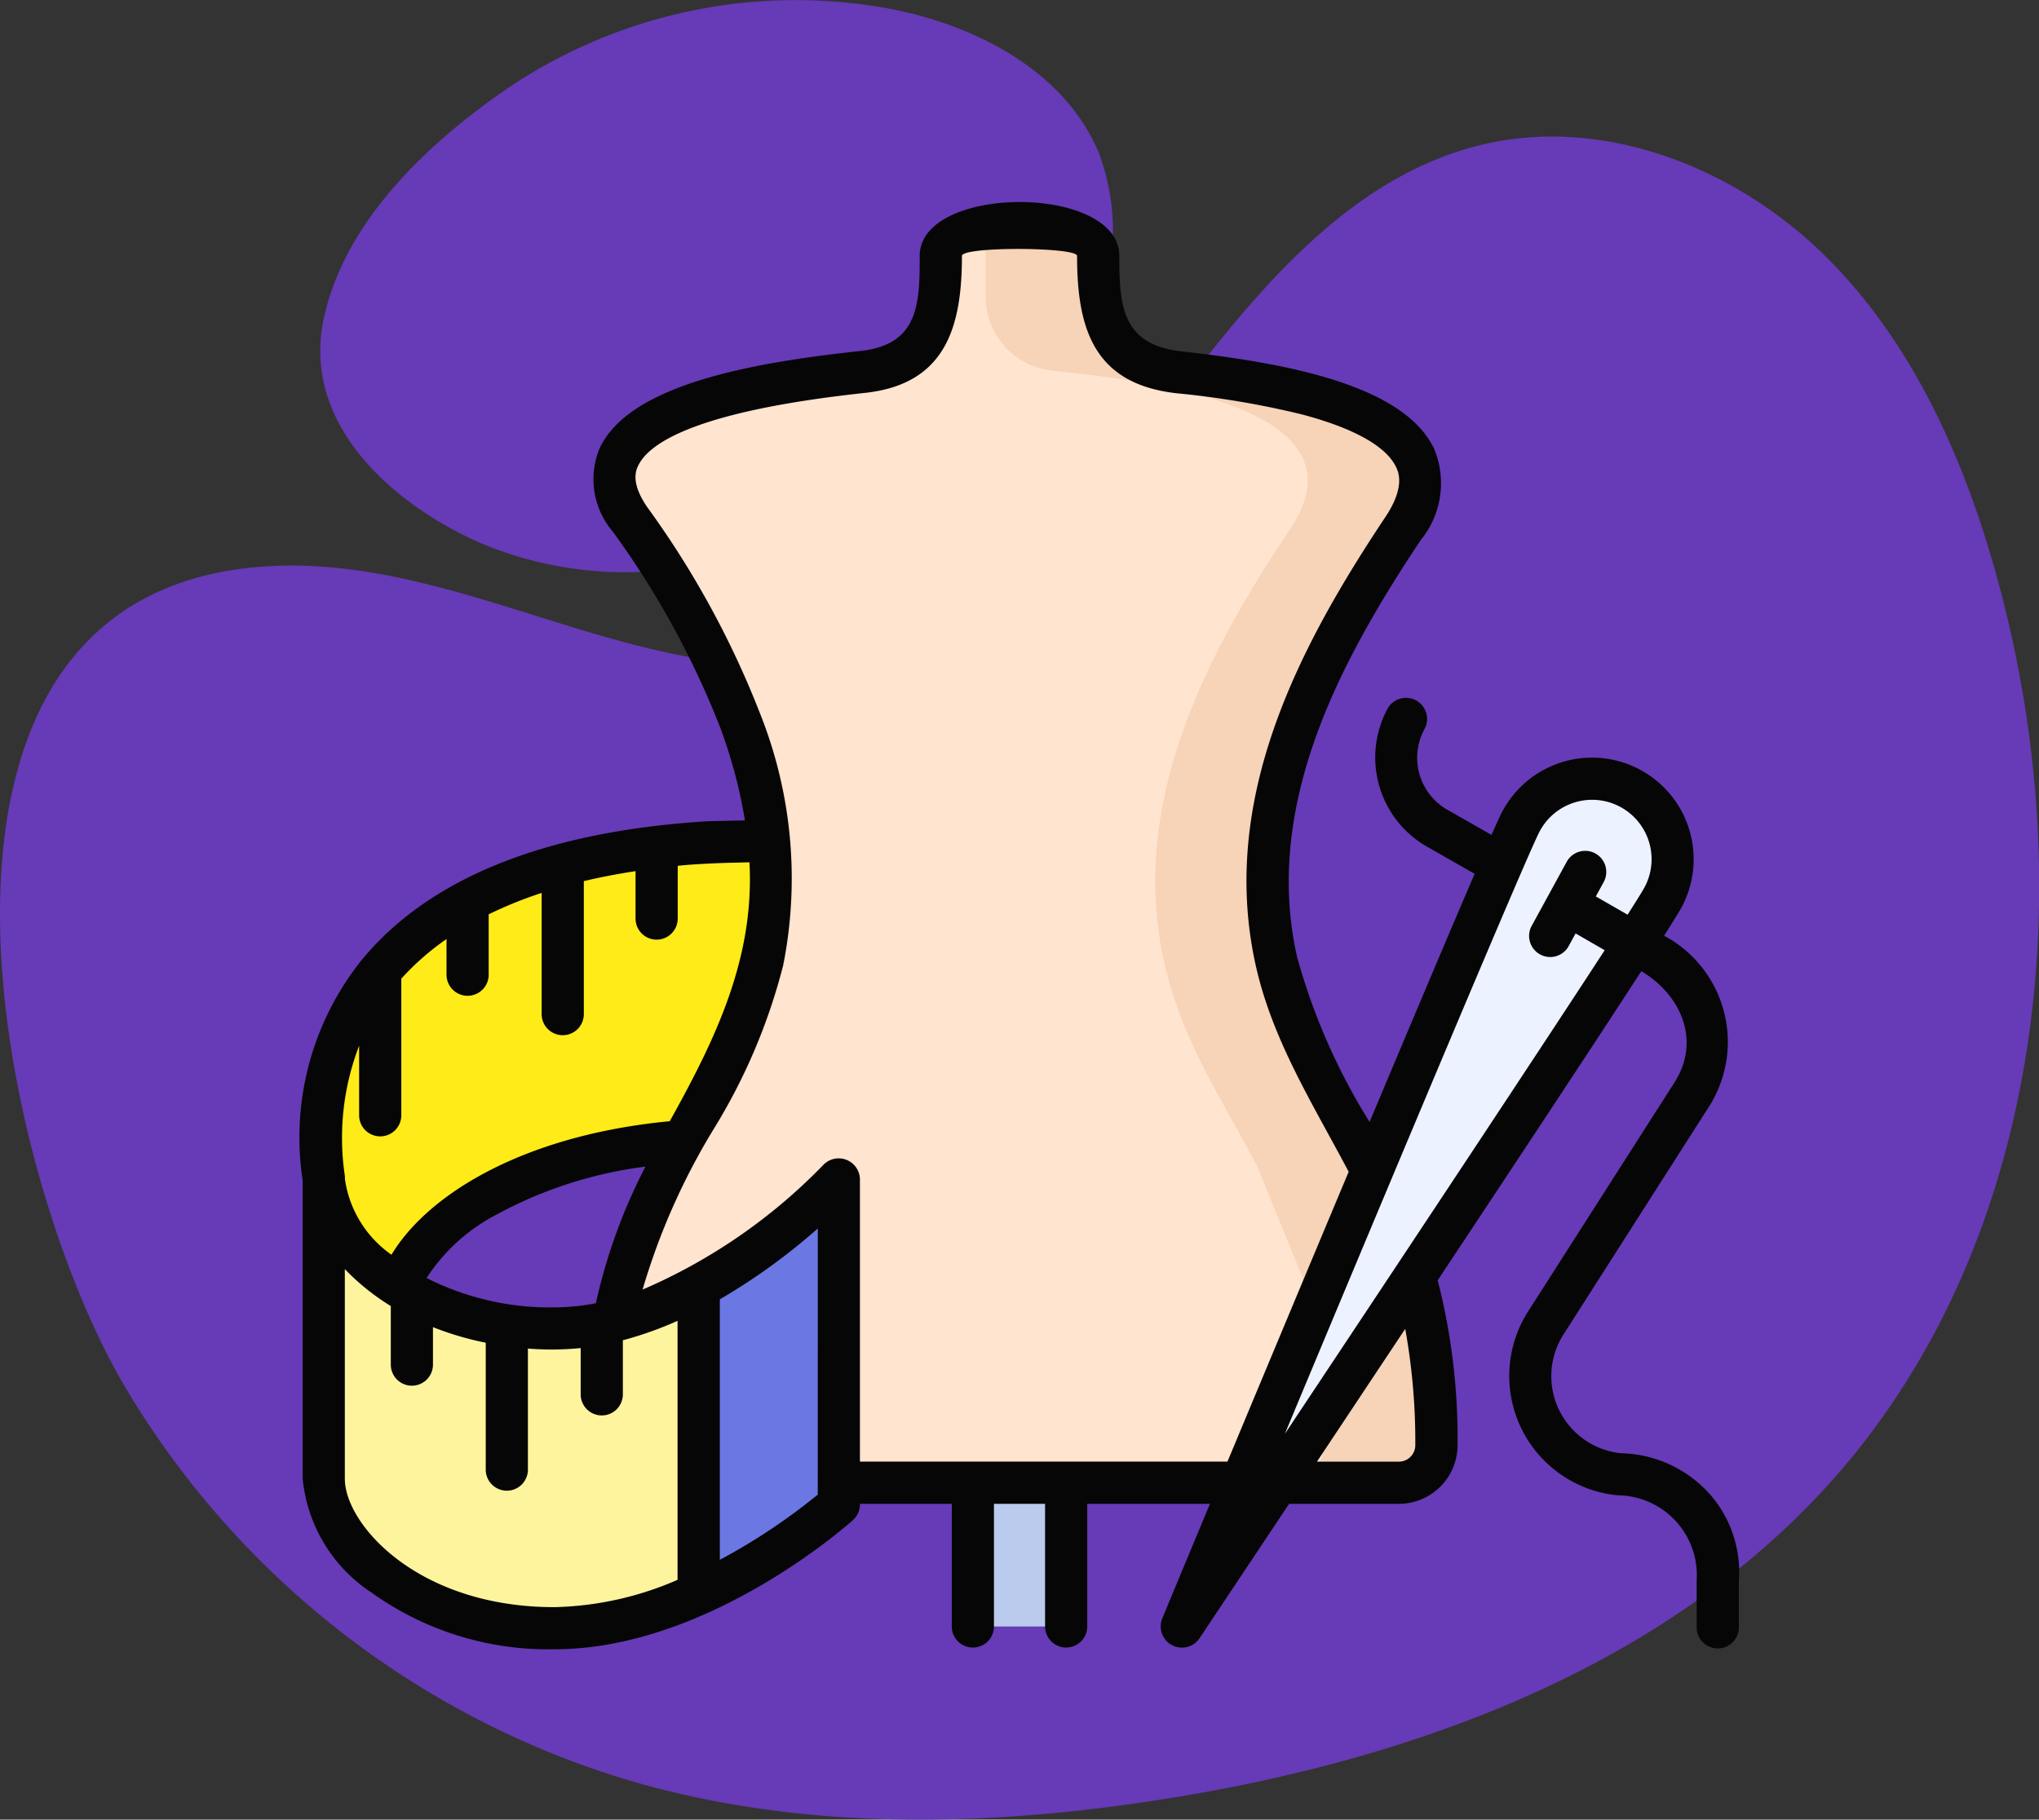 <svg xmlns="http://www.w3.org/2000/svg" xmlns:xlink="http://www.w3.org/1999/xlink" width="85" height="75.873" viewBox="0 0 85 75.873">
  <rect x="0" y="0" width="85" height="75.873" fill="#333333" stroke="none"/>
  <defs>
    <clipPath id="clip-path">
      <rect id="Rectángulo_401216" data-name="Rectángulo 401216" width="60" height="60.345" fill="none"/>
    </clipPath>
  </defs>
  <g id="Grupo_1100725" data-name="Grupo 1100725" transform="translate(-705 -965.576)">
    <g id="BACKGROUND" transform="translate(705 965.576)">
      <g id="Grupo_32241" data-name="Grupo 32241">
        <path id="Trazado_61861" data-name="Trazado 61861" d="M80.9,72.18c4.2-.145,8.263,1.327,12.282,2.56s8.319,2.247,12.387,1.186c5.469-1.426,9.284-6.22,12.71-10.715s7.3-9.262,12.8-10.585c5.131-1.235,10.666.979,14.4,4.708s5.889,8.77,7.235,13.873c3.331,12.64,1.723,27.213-6.932,37.009-6.925,7.837-17.378,11.687-27.7,13.351-7.448,1.2-15.192,1.4-22.435-.711A36.653,36.653,0,0,1,74.461,106.3C69.051,97.01,64.034,72.762,80.9,72.18Z" transform="translate(-69.318 -48.588)" fill="#673ab7"/>
        <path id="Trazado_61862" data-name="Trazado 61862" d="M161.486,44.233a25.482,25.482,0,0,0,14.285-4.408,15.17,15.17,0,0,0,5.091-5.628,9.213,9.213,0,0,0,.44-7.432c-1.408-3.411-5.111-5.34-8.736-6.03a21.464,21.464,0,0,0-16.089,3.437c-3.248,2.265-6.654,5.489-7.5,9.523-.908,4.346,2.834,7.681,6.518,9.31A15.508,15.508,0,0,0,161.486,44.233Z" transform="translate(-135.488 -20.373)" fill="#673ab7"/>
      </g>
    </g>
    <g id="Grupo_1100697" data-name="Grupo 1100697" transform="translate(717.5 974)">
      <g id="Grupo_1100696" data-name="Grupo 1100696" clip-path="url(#clip-path)">
        <path id="Trazado_839046" data-name="Trazado 839046" d="M7.568,240.133c-.793-5.791,2.132-13.2,16.086-14.054l2.457-.054h3.95l-3.216,12.529H22.475c-6.777.542-10.941,3.5-11.737,6.065l-2.646,3.006Z" transform="translate(-6.571 -199.385)" fill="#ffeb17"/>
        <rect id="Rectángulo_401215" data-name="Rectángulo 401215" width="3.889" height="9.508" transform="translate(28.055 49.887)" fill="#bbcbed"/>
        <path id="Trazado_839047" data-name="Trazado 839047" d="M111.027,55.265c1.3-6.713,4.964-9.436,6.2-15,1.56-7-2.3-13.8-5.515-18.393-3.678-5.251,9-6.039,10.331-6.243a3.094,3.094,0,0,0,2.612-3.069V10.861a1.1,1.1,0,0,1,1.1-1.1h4.371a1.1,1.1,0,0,1,1.1,1.1v1.694a3.094,3.094,0,0,0,2.612,3.069c1.68.257,13.851.969,10.1,6.6-3.008,4.518-6.843,11.032-5.283,18.032.759,3.408,2.426,5.749,3.9,8.592l1.862,4.569a25.267,25.267,0,0,1,.9,7.026,1.567,1.567,0,0,1-1.561,1.571H111.027Z" transform="translate(-97.941 -8.615)" fill="#ffe4cf"/>
        <path id="Trazado_839048" data-name="Trazado 839048" d="M253.462,53.421,251.6,48.852c-1.477-2.842-3.144-5.184-3.9-8.592-1.56-7,2.275-13.514,5.283-18.032,3.752-5.635-8.419-6.347-10.1-6.6a3.094,3.094,0,0,1-2.612-3.069V10.861a1.1,1.1,0,0,0-1.1-1.1H234.8a1.1,1.1,0,0,0-.159.013,1.1,1.1,0,0,1,.938,1.083v1.694a3.094,3.094,0,0,0,2.612,3.069c1.679.257,13.85.969,10.1,6.6-3.008,4.517-6.843,11.032-5.283,18.032.759,3.408,2.426,5.749,3.9,8.592l1.862,4.569a25.267,25.267,0,0,1,.9,7.026,1.567,1.567,0,0,1-1.561,1.571H252.8a1.567,1.567,0,0,0,1.561-1.571A25.262,25.262,0,0,0,253.462,53.421Z" transform="translate(-206.988 -8.615)" fill="#f7d3b7"/>
        <path id="Trazado_839049" data-name="Trazado 839049" d="M331.869,208.964c-.863,1.639-20.092,30.462-20.092,30.462s13.288-31.948,14.152-33.587a3.356,3.356,0,0,1,5.941,3.125Z" transform="translate(-275.03 -179.997)" fill="#ecf2ff"/>
        <path id="Trazado_839050" data-name="Trazado 839050" d="M29.933,359.283s-5.751,5.163-11.854,5.163-9.619-3.756-9.619-6.22v-12.5c0,2.465,3.516,6.22,9.619,6.22s11.854-6.22,11.854-6.22Z" transform="translate(-7.463 -304.979)" fill="#fdf49d"/>
        <path id="Trazado_839051" data-name="Trazado 839051" d="M146.932,345.726a25.409,25.409,0,0,1-5.84,4.486V363a25.2,25.2,0,0,0,5.84-3.723Z" transform="translate(-124.463 -304.978)" fill="#6b78e3"/>
        <path id="Trazado_839052" data-name="Trazado 839052" d="M58.817,53.924a5.1,5.1,0,0,0-3.734-1.752,3.231,3.231,0,0,1-2.44-4.9l6.137-9.613a5.023,5.023,0,0,0-1.91-7.068c.4-.627.661-1.05.747-1.215a4.235,4.235,0,0,0-7.5-3.944c-.071.135-.223.466-.44.957l-1.764-1.006a2.5,2.5,0,0,1-1.027-3.414.879.879,0,0,0-1.53-.865,4.282,4.282,0,0,0,1.7,5.813l1.918,1.094c-1.038,2.411-2.644,6.215-4.38,10.349a26.1,26.1,0,0,1-3.029-6.907C40.153,25.11,43.38,19.122,46.723,14.1a3.747,3.747,0,0,0,.57-3.791c-1.265-2.715-6.3-3.608-10.545-4.082C34.267,5.95,34.16,4.319,34.16,2.246c0-3-8.32-2.989-8.32,0,0,1.989-.034,3.7-2.474,3.965-4.419.477-9.65,1.373-10.879,4.081a3.367,3.367,0,0,0,.569,3.464,36.439,36.439,0,0,1,4.446,8.1,20.581,20.581,0,0,1,1.052,3.928l-1.49.033H17.03c-6.778.413-11.644,2.366-14.462,5.8A11.836,11.836,0,0,0,.119,40.8V53.245A6.415,6.415,0,0,0,2.986,57.98a12.639,12.639,0,0,0,7.63,2.365c6.366,0,12.2-5.168,12.441-5.387a.879.879,0,0,0,.292-.654v-.022h3.828v5.113a.879.879,0,0,0,1.758,0V54.281h2.131v5.113a.879.879,0,0,0,1.758,0V54.281h5.116c-1.115,2.675-1.879,4.512-2,4.811a.884.884,0,0,0,1.543.825c.21-.315,1.688-2.53,3.755-5.636h4.583a2.447,2.447,0,0,0,2.44-2.449,26.548,26.548,0,0,0-.828-6.873c3.27-4.931,6.556-9.907,8.489-12.888,1.632.969,2.508,2.876,1.381,4.642L51.16,46.326a5,5,0,0,0,3.782,7.6,3.326,3.326,0,0,1,3.287,3.535v1.97a.879.879,0,0,0,1.758,0V57.492A4.916,4.916,0,0,0,58.817,53.924ZM2.471,35.18v2.9a.879.879,0,0,0,1.758,0V32.384a10.929,10.929,0,0,1,1.885-1.653v1.487a.879.879,0,0,0,1.758,0V29.7a17.113,17.113,0,0,1,2.208-.892v5.054a.879.879,0,0,0,1.758,0V28.316q1.028-.244,2.156-.416v1.977a.879.879,0,0,0,1.758,0v-2.2c1-.1,1.989-.123,2.991-.145.215,4.019-1.424,7.383-3.323,10.795-6.189.59-10.13,3.109-11.6,5.568a4.649,4.649,0,0,1-1.941-3.152s0-.009,0-.013,0-.031,0-.046,0-.031,0-.046,0-.009,0-.013A10.689,10.689,0,0,1,2.471,35.18Zm8.145,10.909a11.378,11.378,0,0,1-5.333-1.224,7.7,7.7,0,0,1,2.944-2.66,17.6,17.6,0,0,1,6.18-1.985,23.361,23.361,0,0,0-2.067,5.695,9.018,9.018,0,0,1-1.725.174m-8.74,7.156V44.494a9.677,9.677,0,0,0,1.916,1.54v2.442a.879.879,0,0,0,1.758,0V46.914a12.85,12.85,0,0,0,2.2.649v5.291a.879.879,0,0,0,1.758,0V47.806a12.229,12.229,0,0,0,2.2-.02v1.93a.879.879,0,0,0,1.758,0V47.46a15.015,15.015,0,0,0,2.28-.81v10.8a13.554,13.554,0,0,1-5.135,1.139C4.878,58.587,1.876,55.109,1.876,53.245Zm19.715.651a25.358,25.358,0,0,1-4.082,2.719V45.754A25.745,25.745,0,0,0,21.591,42.8Zm1.758-1.374V40.747a.886.886,0,0,0-1.524-.6,23.319,23.319,0,0,1-7.536,5.2,27.885,27.885,0,0,1,2.937-6.65,24.576,24.576,0,0,0,2.922-6.864,18.564,18.564,0,0,0-1-10.6A38.15,38.15,0,0,0,14.5,12.748c-.724-1.034-.486-1.557-.408-1.73.444-.977,2.446-2.3,9.467-3.06C26.941,7.593,27.6,5.181,27.6,2.246c0-.4,4.8-.373,4.8,0,0,3.021.688,5.341,4.151,5.728a36.957,36.957,0,0,1,5.238.886c2.724.725,3.629,1.592,3.909,2.192.1.206.387.831-.44,2.074-3.549,5.33-6.967,11.721-5.409,18.71.7,3.135,2.4,5.8,3.873,8.6-1.776,4.236-3.609,8.625-5.053,12.085H23.349ZM46.5,51.831a.687.687,0,0,1-.682.691H42.4c1.137-1.709,2.392-3.6,3.68-5.537A26.476,26.476,0,0,1,46.5,51.831Zm-5.443-.456c4.579-10.973,10.1-24.133,10.622-25.125a2.477,2.477,0,0,1,4.386,2.306c-.078.149-.328.552-.716,1.159l-1.324-.761.339-.62a.879.879,0,0,0-1.542-.843l-1.492,2.73a.88.88,0,0,0,1.542.843l.31-.567,1.213.7C51.57,35.538,45.759,44.3,41.054,51.376" transform="translate(0 0)" fill="#060606"/>
      </g>
    </g>
  </g>
</svg>

